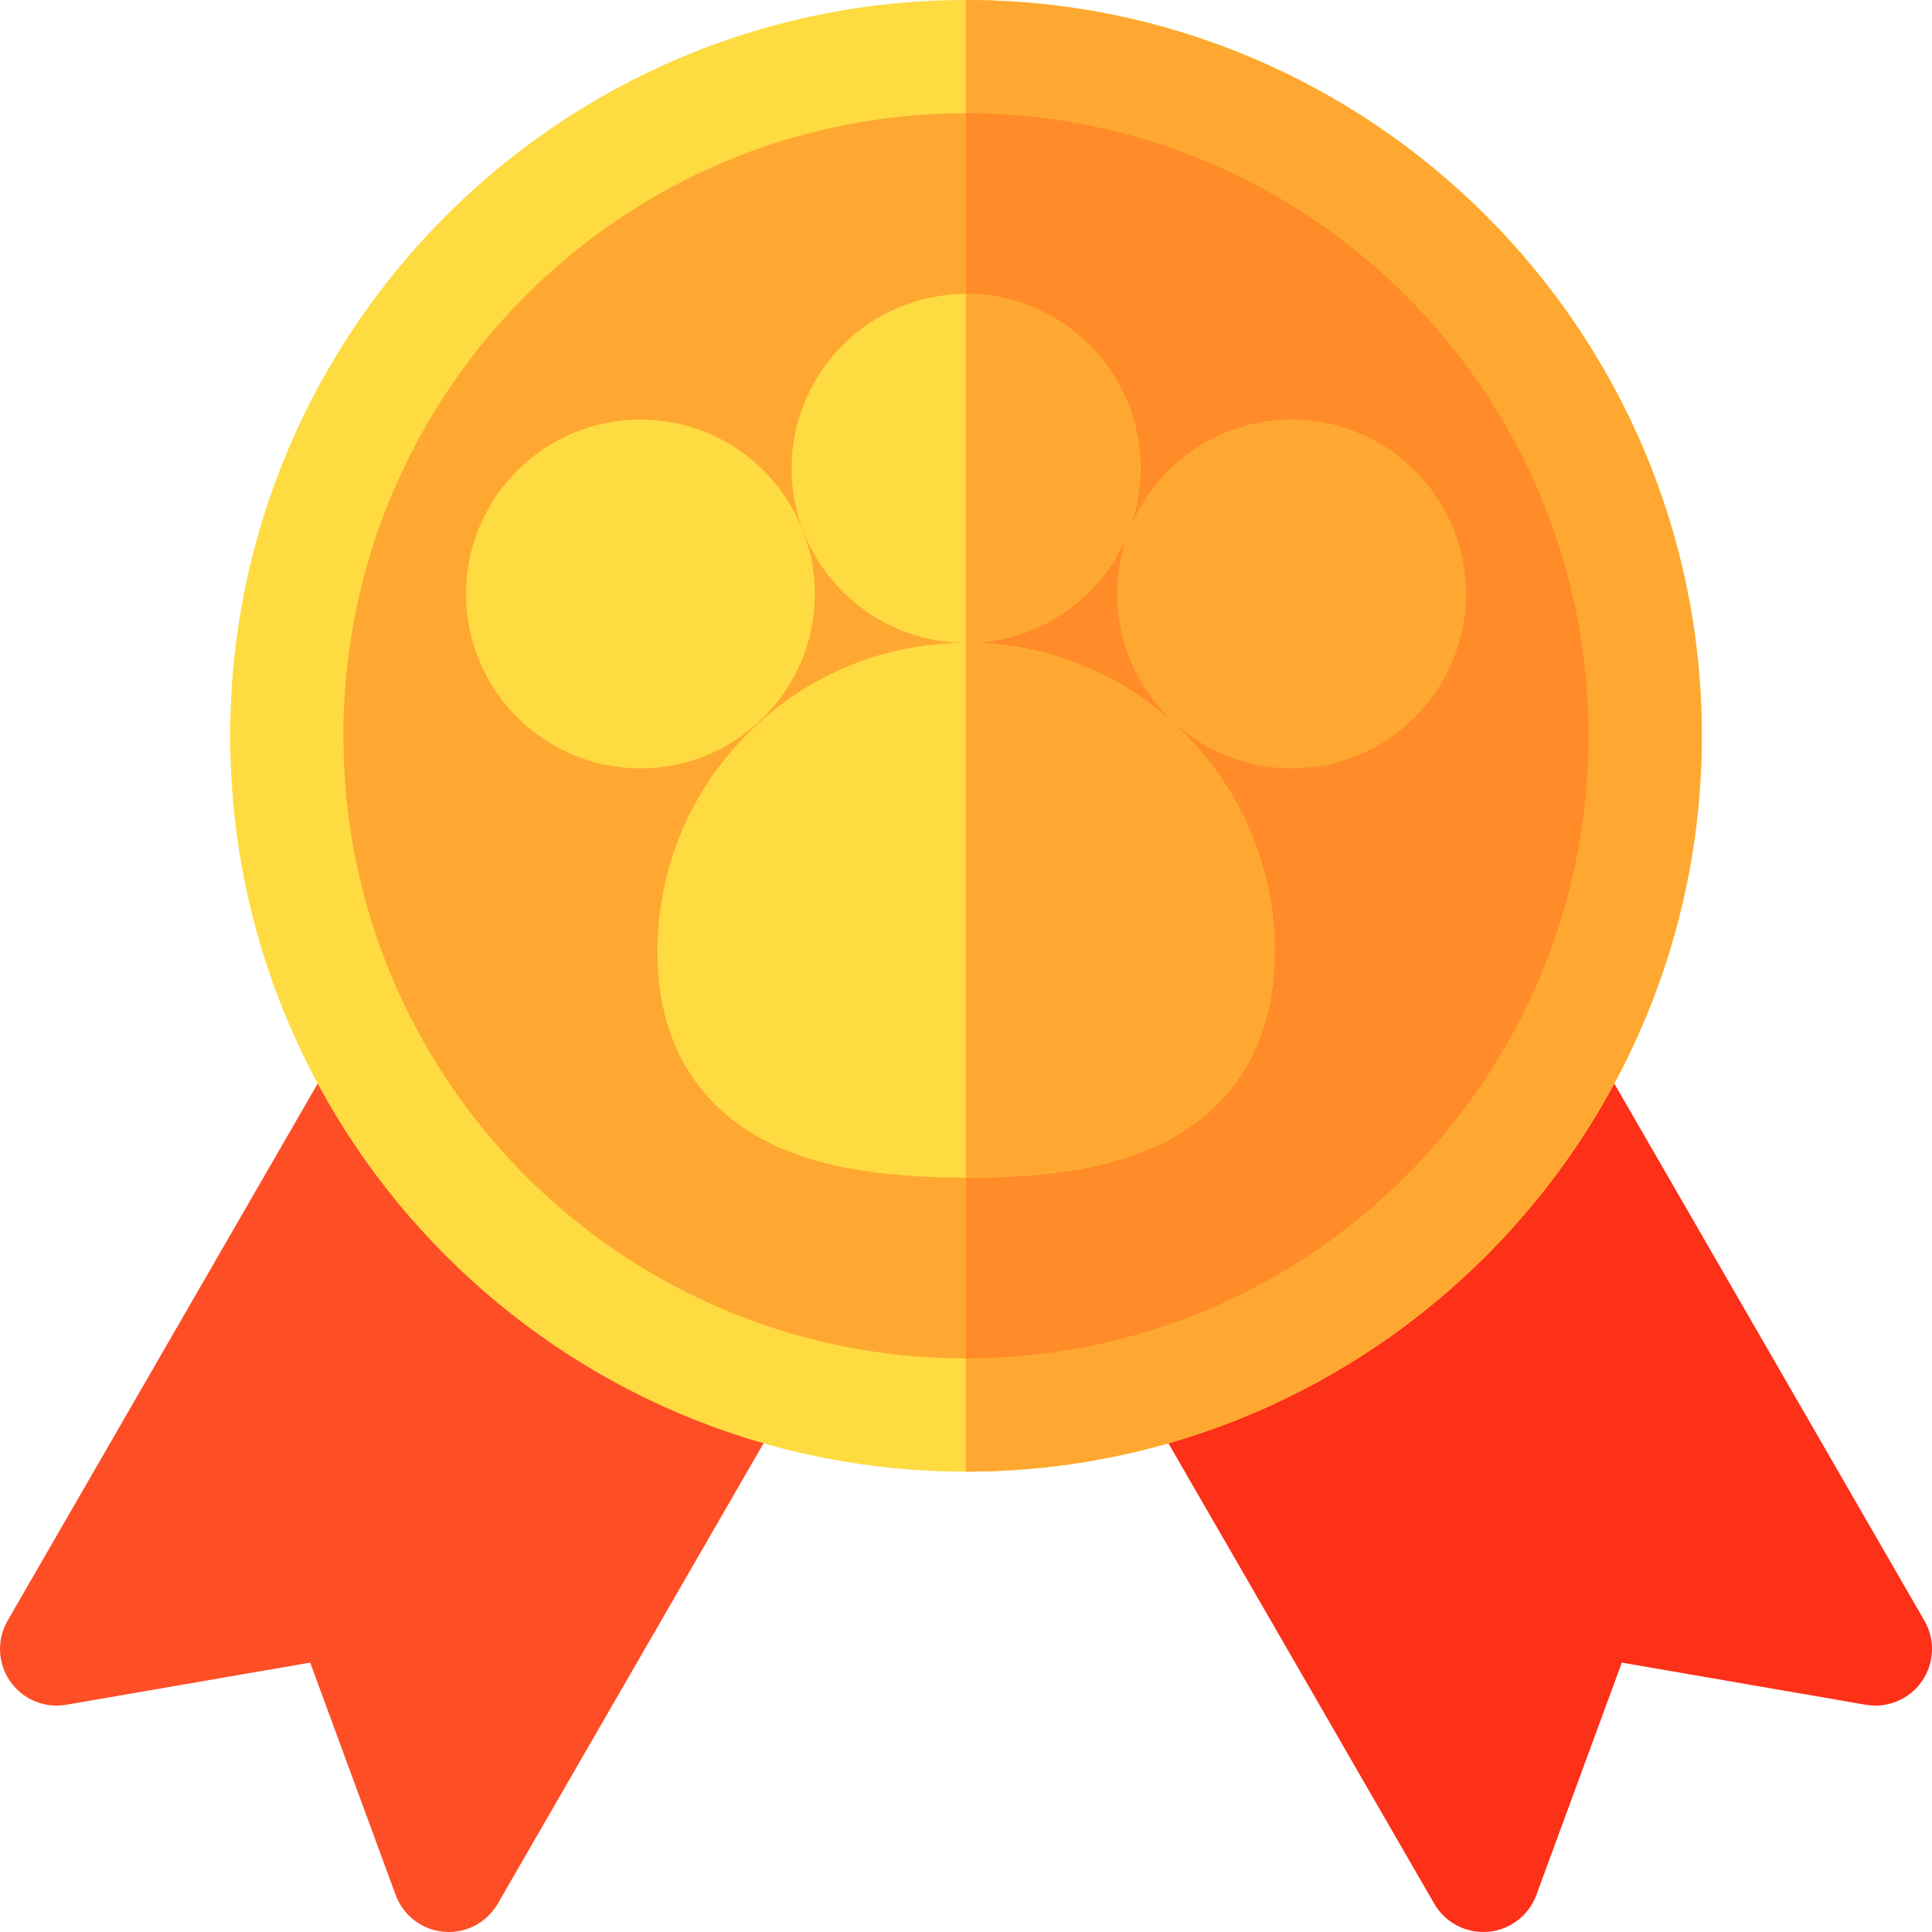 <svg width="1600" height="1600" viewBox="0 0 1600 1600" fill="none" xmlns="http://www.w3.org/2000/svg">
<g clip-path="url(#clip0)">
<path d="M371.649 1600C370.315 1600 368.977 1599.94 367.63 1599.83C349.508 1598.27 333.921 1586.37 327.646 1569.3L256.877 1376.9L54.865 1411.82C36.943 1414.92 18.846 1407.36 8.44 1392.45C-1.967 1377.53 -2.81 1357.94 6.283 1342.19L276.402 874.328C283.29 862.4 295.074 854.103 308.624 851.644C322.183 849.178 336.124 852.806 346.765 861.556L640.405 1102.96C658.115 1117.52 662.696 1142.75 651.23 1162.6L412.23 1576.56C403.812 1591.14 388.283 1600 371.649 1600V1600Z" fill="#FD4E26"/>
<path d="M1228.36 1600C1211.72 1600 1196.19 1591.15 1187.78 1576.56L948.775 1162.6C937.313 1142.75 941.891 1117.52 959.6 1102.96L1253.24 861.556C1263.88 852.809 1277.82 849.184 1291.38 851.644C1304.93 854.103 1316.72 862.397 1323.6 874.328L1593.72 1342.19C1602.82 1357.94 1601.98 1377.53 1591.57 1392.45C1581.17 1407.36 1563.07 1414.9 1545.15 1411.82L1343.13 1376.9L1272.37 1569.3C1266.09 1586.37 1250.5 1598.27 1232.38 1599.83C1231.03 1599.94 1229.69 1600 1228.36 1600V1600Z" fill="#FD3018"/>
<path d="M800 1218.75C463.991 1218.75 190.625 945.384 190.625 609.375C190.625 273.366 463.991 0 800 0C1136.01 0 1409.38 273.366 1409.38 609.375C1409.38 945.384 1136.01 1218.75 800 1218.75Z" fill="#FEDB41"/>
<path d="M800 0V1218.75C1136.01 1218.75 1409.38 945.384 1409.38 609.375C1409.38 273.366 1136.01 0 800 0Z" fill="#FEA832"/>
<path d="M800 1125C1084.77 1125 1315.62 894.147 1315.62 609.375C1315.62 324.603 1084.77 93.75 800 93.75C515.228 93.75 284.375 324.603 284.375 609.375C284.375 894.147 515.228 1125 800 1125Z" fill="#FEA832"/>
<path d="M800 93.75V1125C1084.32 1125 1315.62 893.691 1315.62 609.375C1315.62 325.059 1084.32 93.75 800 93.75Z" fill="#FF8C28"/>
<path d="M800 975.291C725.203 975.291 671.556 965.144 631.172 943.356C591.612 922.012 544.453 877.712 544.453 787.887C544.453 646.978 659.094 532.341 800 532.341C940.906 532.341 1055.55 646.978 1055.55 787.887C1055.55 877.712 1008.39 922.012 968.831 943.356C928.444 965.144 874.797 975.291 800 975.291Z" fill="#FEDB41"/>
<path d="M530.378 636.338C450.734 636.338 385.938 571.541 385.938 491.897C385.938 412.253 450.734 347.456 530.378 347.456C610.022 347.456 674.819 412.253 674.819 491.897C674.819 571.541 610.022 636.338 530.378 636.338Z" fill="#FEDB41"/>
<path d="M800.001 532.341C720.357 532.341 655.561 467.544 655.561 387.9C655.561 308.256 720.357 243.459 800.001 243.459C879.645 243.459 944.442 308.256 944.442 387.9C944.442 467.544 879.645 532.341 800.001 532.341Z" fill="#FEDB41"/>
<path d="M925.182 491.897C925.182 412.253 989.978 347.456 1069.62 347.456C1149.27 347.456 1214.06 412.253 1214.06 491.897C1214.06 571.541 1149.27 636.338 1069.62 636.338C989.978 636.338 925.182 571.541 925.182 491.897Z" fill="#FEA832"/>
<path d="M968.828 943.356C1008.39 922.012 1055.55 877.712 1055.55 787.887C1055.55 646.978 940.909 532.341 800 532.341V975.291C874.797 975.291 928.444 965.144 968.828 943.356Z" fill="#FEA832"/>
<path d="M944.441 387.9C944.441 308.256 879.644 243.459 800 243.459V532.341C879.644 532.341 944.441 467.544 944.441 387.9V387.9Z" fill="#FEA832"/>
</g>
<defs>
<clipPath id="clip0">
<rect width="1600" height="1600" fill="white"/>
</clipPath>
</defs>
</svg>
